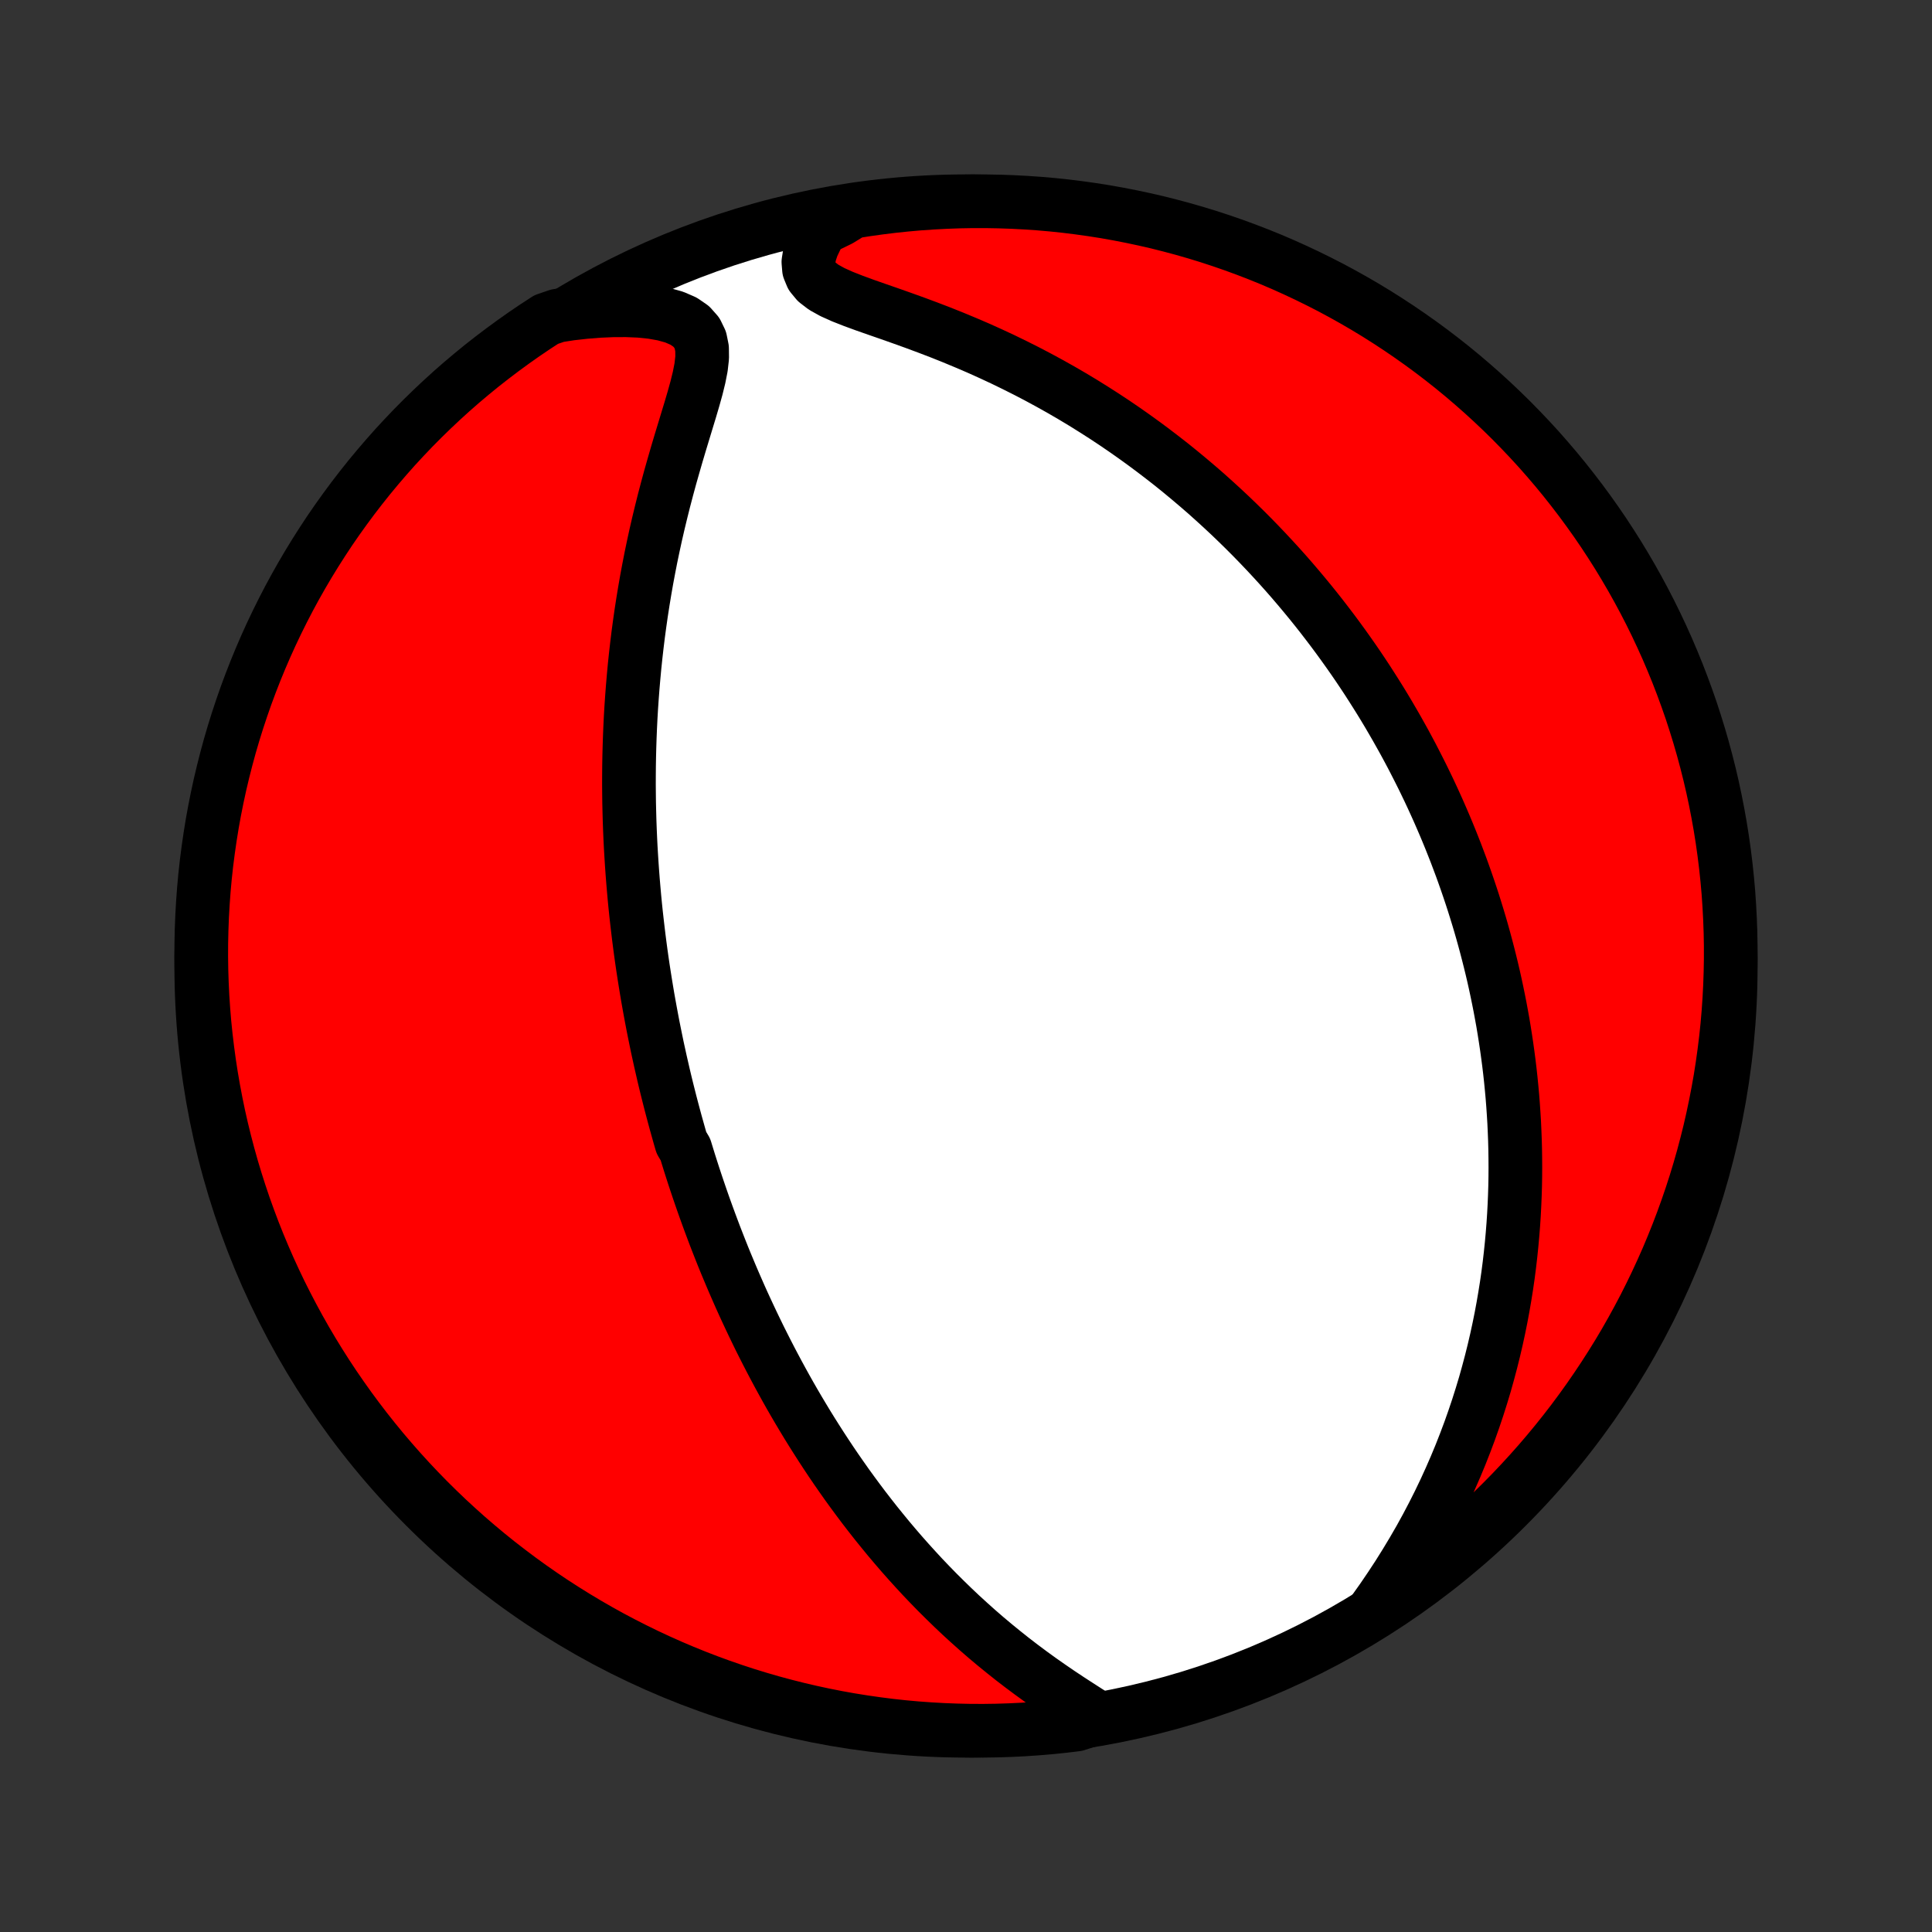 <?xml version="1.0" encoding="utf-8" standalone="no"?>
<!DOCTYPE svg PUBLIC "-//W3C//DTD SVG 1.1//EN"
  "http://www.w3.org/Graphics/SVG/1.1/DTD/svg11.dtd">
<!-- Created with matplotlib (http://matplotlib.org/) -->
<svg height="72pt" version="1.1" viewBox="0 0 72 72" width="72pt" xmlns="http://www.w3.org/2000/svg" xmlns:xlink="http://www.w3.org/1999/xlink">
 <rect x="0" y="0" width="72" height="72" fill="#333333" stroke="none"/>
 <defs>
  <style type="text/css">
*{stroke-linecap:butt;stroke-linejoin:round;}
  </style>
 </defs>
 <g id="figure_1">
  <g id="patch_1">
   <path d="
M0 72
L72 72
L72 0
L0 0
z
" style="fill:none;"/>
  </g>
  <g id="axes_1">
   <g id="PatchCollection_1">
    <defs>
     <path d="
M36 -7.5
C43.558 -7.5 50.808 -10.503 56.153 -15.848
C61.497 -21.192 64.5 -28.442 64.5 -36
C64.5 -43.558 61.497 -50.808 56.153 -56.153
C50.808 -61.497 43.558 -64.5 36 -64.5
C28.442 -64.5 21.192 -61.497 15.848 -56.153
C10.503 -50.808 7.5 -43.558 7.5 -36
C7.5 -28.442 10.503 -21.192 15.848 -15.848
C21.192 -10.503 28.442 -7.5 36 -7.5
z
" id="C0_0_a811fe30f3"/>
     <path d="
M40.898 -7.985
L40.547 -8.208
L40.191 -8.437
L39.832 -8.67
L39.474 -8.908
L39.118 -9.152
L38.764 -9.4
L38.415 -9.653
L38.069 -9.911
L37.729 -10.172
L37.395 -10.438
L37.066 -10.706
L36.742 -10.978
L36.425 -11.253
L36.115 -11.53
L35.81 -11.809
L35.512 -12.091
L35.221 -12.374
L34.935 -12.658
L34.656 -12.944
L34.383 -13.23
L34.117 -13.518
L33.856 -13.806
L33.601 -14.094
L33.353 -14.382
L33.11 -14.67
L32.873 -14.959
L32.641 -15.246
L32.415 -15.534
L32.194 -15.82
L31.979 -16.106
L31.768 -16.392
L31.562 -16.676
L31.362 -16.96
L31.166 -17.242
L30.974 -17.524
L30.788 -17.804
L30.605 -18.084
L30.427 -18.362
L30.252 -18.639
L30.082 -18.914
L29.916 -19.189
L29.753 -19.462
L29.594 -19.734
L29.439 -20.004
L29.287 -20.274
L29.139 -20.542
L28.994 -20.809
L28.852 -21.075
L28.713 -21.339
L28.577 -21.603
L28.444 -21.865
L28.313 -22.126
L28.186 -22.387
L28.061 -22.646
L27.939 -22.904
L27.819 -23.161
L27.701 -23.417
L27.586 -23.672
L27.474 -23.927
L27.363 -24.181
L27.255 -24.433
L27.149 -24.686
L27.044 -24.937
L26.942 -25.188
L26.842 -25.439
L26.744 -25.689
L26.647 -25.938
L26.553 -26.187
L26.46 -26.436
L26.369 -26.684
L26.279 -26.933
L26.191 -27.181
L26.105 -27.429
L26.02 -27.677
L25.937 -27.924
L25.855 -28.172
L25.775 -28.42
L25.696 -28.668
L25.619 -28.917
L25.543 -29.165
L25.394 -29.414
L25.322 -29.664
L25.252 -29.914
L25.182 -30.164
L25.114 -30.415
L25.047 -30.667
L24.981 -30.919
L24.917 -31.172
L24.853 -31.426
L24.791 -31.681
L24.73 -31.937
L24.671 -32.194
L24.612 -32.452
L24.555 -32.712
L24.498 -32.972
L24.444 -33.234
L24.39 -33.498
L24.337 -33.762
L24.286 -34.029
L24.236 -34.297
L24.187 -34.566
L24.139 -34.837
L24.093 -35.111
L24.048 -35.386
L24.004 -35.663
L23.961 -35.942
L23.92 -36.223
L23.88 -36.507
L23.842 -36.793
L23.805 -37.081
L23.77 -37.372
L23.736 -37.665
L23.703 -37.96
L23.672 -38.259
L23.643 -38.56
L23.616 -38.864
L23.59 -39.171
L23.566 -39.481
L23.544 -39.794
L23.524 -40.11
L23.505 -40.429
L23.489 -40.751
L23.475 -41.077
L23.463 -41.406
L23.454 -41.739
L23.446 -42.075
L23.442 -42.414
L23.439 -42.758
L23.44 -43.104
L23.443 -43.455
L23.449 -43.809
L23.458 -44.167
L23.47 -44.529
L23.485 -44.895
L23.503 -45.264
L23.525 -45.637
L23.551 -46.014
L23.58 -46.395
L23.613 -46.779
L23.649 -47.167
L23.69 -47.559
L23.735 -47.954
L23.784 -48.353
L23.838 -48.755
L23.896 -49.16
L23.959 -49.568
L24.027 -49.98
L24.099 -50.394
L24.177 -50.811
L24.259 -51.23
L24.347 -51.651
L24.439 -52.074
L24.537 -52.499
L24.64 -52.925
L24.747 -53.352
L24.859 -53.779
L24.975 -54.207
L25.096 -54.633
L25.219 -55.059
L25.345 -55.483
L25.473 -55.905
L25.6 -56.323
L25.726 -56.737
L25.846 -57.144
L25.957 -57.544
L26.053 -57.935
L26.127 -58.312
L26.168 -58.673
L26.164 -59.013
L26.101 -59.324
L25.967 -59.601
L25.757 -59.838
L25.474 -60.032
L25.128 -60.182
L24.73 -60.293
L24.293 -60.37
L23.827 -60.417
L23.339 -60.437
L22.835 -60.435
L22.32 -60.413
L21.797 -60.371
L21.269 -60.312
L20.774 -60.235
L20.356 -60.092
L19.943 -59.823
L19.534 -59.546
L19.131 -59.262
L18.733 -58.971
L18.34 -58.673
L17.952 -58.369
L17.57 -58.057
L17.193 -57.739
L16.822 -57.414
L16.457 -57.082
L16.098 -56.744
L15.745 -56.4
L15.398 -56.05
L15.058 -55.693
L14.723 -55.331
L14.396 -54.962
L14.075 -54.588
L13.76 -54.208
L13.453 -53.823
L13.152 -53.432
L12.858 -53.035
L12.571 -52.634
L12.291 -52.228
L12.019 -51.816
L11.754 -51.4
L11.496 -50.979
L11.246 -50.554
L11.003 -50.124
L10.768 -49.69
L10.541 -49.252
L10.321 -48.809
L10.109 -48.363
L9.905 -47.913
L9.709 -47.459
L9.521 -47.002
L9.341 -46.541
L9.169 -46.078
L9.006 -45.611
L8.85 -45.141
L8.703 -44.669
L8.564 -44.194
L8.434 -43.716
L8.312 -43.236
L8.198 -42.754
L8.093 -42.27
L7.996 -41.783
L7.908 -41.295
L7.829 -40.806
L7.758 -40.315
L7.695 -39.823
L7.641 -39.329
L7.596 -38.835
L7.56 -38.339
L7.532 -37.843
L7.513 -37.347
L7.502 -36.849
L7.5 -36.352
L7.507 -35.855
L7.523 -35.357
L7.547 -34.86
L7.58 -34.363
L7.621 -33.867
L7.672 -33.371
L7.731 -32.877
L7.798 -32.383
L7.874 -31.89
L7.959 -31.398
L8.052 -30.908
L8.153 -30.419
L8.263 -29.933
L8.382 -29.448
L8.509 -28.964
L8.644 -28.483
L8.788 -28.005
L8.94 -27.529
L9.1 -27.055
L9.269 -26.584
L9.445 -26.116
L9.63 -25.651
L9.823 -25.189
L10.023 -24.731
L10.232 -24.276
L10.448 -23.824
L10.673 -23.376
L10.905 -22.932
L11.144 -22.492
L11.391 -22.056
L11.646 -21.624
L11.908 -21.197
L12.177 -20.774
L12.454 -20.356
L12.738 -19.943
L13.029 -19.534
L13.327 -19.131
L13.631 -18.733
L13.943 -18.34
L14.261 -17.952
L14.586 -17.57
L14.918 -17.193
L15.256 -16.822
L15.6 -16.457
L15.95 -16.098
L16.307 -15.745
L16.669 -15.398
L17.038 -15.058
L17.412 -14.723
L17.792 -14.396
L18.177 -14.075
L18.568 -13.76
L18.965 -13.453
L19.366 -13.152
L19.772 -12.858
L20.184 -12.571
L20.6 -12.291
L21.021 -12.019
L21.446 -11.754
L21.876 -11.496
L22.31 -11.246
L22.748 -11.003
L23.191 -10.768
L23.637 -10.541
L24.087 -10.321
L24.541 -10.109
L24.998 -9.905
L25.459 -9.709
L25.922 -9.521
L26.389 -9.341
L26.859 -9.169
L27.331 -9.006
L27.806 -8.85
L28.284 -8.703
L28.764 -8.564
L29.246 -8.434
L29.73 -8.312
L30.217 -8.198
L30.704 -8.093
L31.194 -7.996
L31.685 -7.908
L32.177 -7.829
L32.671 -7.758
L33.165 -7.695
L33.661 -7.641
L34.157 -7.596
L34.653 -7.56
L35.151 -7.532
L35.648 -7.513
L36.145 -7.502
L36.643 -7.5
L37.14 -7.507
L37.637 -7.523
L38.133 -7.547
L38.629 -7.58
L39.123 -7.621
L39.617 -7.672
L40.11 -7.731
z
" id="C0_1_3e1ba9c237"/>
     <path d="
M51.195 -11.963
L51.507 -12.402
L51.809 -12.846
L52.102 -13.292
L52.383 -13.741
L52.654 -14.191
L52.915 -14.642
L53.164 -15.094
L53.402 -15.546
L53.629 -15.997
L53.845 -16.447
L54.05 -16.896
L54.245 -17.343
L54.43 -17.789
L54.604 -18.232
L54.769 -18.672
L54.924 -19.11
L55.07 -19.544
L55.207 -19.976
L55.336 -20.404
L55.455 -20.829
L55.567 -21.25
L55.671 -21.667
L55.767 -22.08
L55.856 -22.49
L55.938 -22.895
L56.013 -23.297
L56.081 -23.694
L56.144 -24.088
L56.2 -24.477
L56.25 -24.862
L56.294 -25.243
L56.333 -25.62
L56.367 -25.994
L56.396 -26.363
L56.42 -26.728
L56.439 -27.089
L56.454 -27.447
L56.465 -27.8
L56.471 -28.15
L56.473 -28.496
L56.471 -28.839
L56.466 -29.178
L56.457 -29.514
L56.444 -29.846
L56.429 -30.175
L56.409 -30.5
L56.387 -30.823
L56.362 -31.142
L56.333 -31.459
L56.302 -31.772
L56.268 -32.083
L56.231 -32.391
L56.191 -32.696
L56.149 -32.999
L56.104 -33.299
L56.057 -33.597
L56.008 -33.892
L55.955 -34.185
L55.901 -34.476
L55.844 -34.764
L55.785 -35.051
L55.724 -35.336
L55.661 -35.619
L55.595 -35.9
L55.527 -36.179
L55.457 -36.456
L55.385 -36.732
L55.311 -37.007
L55.235 -37.28
L55.157 -37.551
L55.076 -37.822
L54.993 -38.091
L54.909 -38.359
L54.822 -38.626
L54.733 -38.891
L54.642 -39.156
L54.549 -39.42
L54.454 -39.683
L54.356 -39.945
L54.257 -40.207
L54.155 -40.467
L54.051 -40.728
L53.945 -40.987
L53.836 -41.247
L53.725 -41.505
L53.612 -41.764
L53.496 -42.022
L53.378 -42.28
L53.258 -42.537
L53.134 -42.795
L53.009 -43.052
L52.88 -43.309
L52.749 -43.566
L52.616 -43.824
L52.479 -44.081
L52.34 -44.339
L52.197 -44.596
L52.052 -44.854
L51.903 -45.112
L51.752 -45.371
L51.597 -45.63
L51.439 -45.889
L51.277 -46.148
L51.112 -46.408
L50.944 -46.669
L50.772 -46.929
L50.596 -47.191
L50.416 -47.453
L50.232 -47.715
L50.044 -47.978
L49.852 -48.242
L49.656 -48.506
L49.455 -48.77
L49.25 -49.036
L49.041 -49.301
L48.826 -49.568
L48.606 -49.835
L48.382 -50.102
L48.153 -50.37
L47.918 -50.639
L47.678 -50.907
L47.432 -51.176
L47.18 -51.446
L46.923 -51.716
L46.66 -51.986
L46.391 -52.256
L46.115 -52.526
L45.834 -52.796
L45.545 -53.066
L45.25 -53.335
L44.949 -53.605
L44.64 -53.873
L44.324 -54.141
L44.002 -54.408
L43.672 -54.675
L43.334 -54.939
L42.989 -55.203
L42.637 -55.465
L42.277 -55.725
L41.91 -55.983
L41.535 -56.239
L41.152 -56.492
L40.761 -56.742
L40.363 -56.99
L39.957 -57.234
L39.544 -57.474
L39.123 -57.71
L38.695 -57.942
L38.259 -58.17
L37.817 -58.392
L37.369 -58.61
L36.914 -58.822
L36.454 -59.029
L35.988 -59.229
L35.519 -59.424
L35.046 -59.613
L34.571 -59.795
L34.095 -59.972
L33.62 -60.143
L33.15 -60.309
L32.686 -60.47
L32.233 -60.629
L31.799 -60.788
L31.39 -60.949
L31.017 -61.117
L30.694 -61.297
L30.435 -61.496
L30.251 -61.718
L30.149 -61.965
L30.126 -62.237
L30.173 -62.53
L30.278 -62.839
L30.43 -63.157
L30.619 -63.481
L31.288 -63.807
L31.779 -64.108
L32.272 -64.186
L32.765 -64.255
L33.26 -64.316
L33.755 -64.368
L34.252 -64.412
L34.748 -64.446
L35.245 -64.472
L35.743 -64.49
L36.24 -64.499
L36.738 -64.499
L37.235 -64.49
L37.731 -64.473
L38.228 -64.447
L38.723 -64.413
L39.218 -64.37
L39.712 -64.318
L40.204 -64.257
L40.696 -64.188
L41.185 -64.111
L41.674 -64.024
L42.16 -63.929
L42.645 -63.826
L43.128 -63.715
L43.608 -63.594
L44.086 -63.466
L44.562 -63.329
L45.035 -63.184
L45.505 -63.03
L45.973 -62.868
L46.437 -62.698
L46.899 -62.52
L47.357 -62.334
L47.811 -62.14
L48.262 -61.937
L48.709 -61.727
L49.152 -61.509
L49.592 -61.284
L50.027 -61.05
L50.458 -60.809
L50.884 -60.561
L51.306 -60.305
L51.723 -60.041
L52.136 -59.77
L52.543 -59.492
L52.946 -59.207
L53.343 -58.915
L53.735 -58.616
L54.122 -58.31
L54.503 -57.997
L54.878 -57.677
L55.248 -57.351
L55.612 -57.018
L55.97 -56.679
L56.322 -56.334
L56.667 -55.982
L57.007 -55.624
L57.34 -55.261
L57.666 -54.891
L57.986 -54.516
L58.299 -54.135
L58.605 -53.748
L58.905 -53.356
L59.197 -52.959
L59.483 -52.557
L59.761 -52.15
L60.032 -51.737
L60.296 -51.32
L60.552 -50.898
L60.801 -50.472
L61.042 -50.041
L61.276 -49.606
L61.502 -49.167
L61.72 -48.724
L61.93 -48.277
L62.133 -47.827
L62.327 -47.372
L62.514 -46.914
L62.692 -46.453
L62.862 -45.989
L63.025 -45.522
L63.178 -45.051
L63.324 -44.578
L63.461 -44.103
L63.59 -43.624
L63.711 -43.144
L63.823 -42.661
L63.926 -42.177
L64.021 -41.69
L64.108 -41.202
L64.186 -40.712
L64.255 -40.221
L64.316 -39.728
L64.368 -39.235
L64.412 -38.74
L64.446 -38.245
L64.472 -37.748
L64.49 -37.252
L64.499 -36.755
L64.499 -36.257
L64.49 -35.76
L64.473 -35.262
L64.447 -34.765
L64.413 -34.269
L64.37 -33.772
L64.318 -33.277
L64.257 -32.782
L64.188 -32.288
L64.111 -31.796
L64.024 -31.305
L63.929 -30.815
L63.826 -30.326
L63.715 -29.84
L63.594 -29.355
L63.466 -28.872
L63.329 -28.392
L63.184 -27.914
L63.03 -27.438
L62.868 -26.965
L62.698 -26.494
L62.52 -26.027
L62.334 -25.563
L62.14 -25.101
L61.937 -24.643
L61.727 -24.189
L61.509 -23.738
L61.284 -23.291
L61.05 -22.848
L60.809 -22.408
L60.561 -21.973
L60.305 -21.542
L60.041 -21.116
L59.77 -20.694
L59.492 -20.277
L59.207 -19.864
L58.915 -19.457
L58.616 -19.054
L58.31 -18.657
L57.997 -18.265
L57.677 -17.878
L57.351 -17.497
L57.018 -17.122
L56.679 -16.752
L56.334 -16.388
L55.982 -16.03
L55.624 -15.678
L55.261 -15.333
L54.891 -14.993
L54.516 -14.66
L54.135 -14.334
L53.748 -14.014
L53.356 -13.701
L52.959 -13.395
L52.557 -13.095
L52.15 -12.803
L51.737 -12.517
z
" id="C0_2_62c0827c66"/>
    </defs>
    <g clip-path="url(#p1bffca34e9)">
     <use style="fill:#ffffff;stroke:#000000;stroke-width:2.0;" x="0.0" xlink:href="#C0_0_a811fe30f3" y="72.0"/>
    </g>
    <g clip-path="url(#p1bffca34e9)">
     <use style="fill:#ff0000;stroke:#000000;stroke-width:2.0;" x="0.0" xlink:href="#C0_1_3e1ba9c237" y="72.0"/>
    </g>
    <g clip-path="url(#p1bffca34e9)">
     <use style="fill:#ff0000;stroke:#000000;stroke-width:2.0;" x="0.0" xlink:href="#C0_2_62c0827c66" y="72.0"/>
    </g>
   </g>
  </g>
 </g>
 <defs>
  <clipPath id="p1bffca34e9">
   <rect height="72.0" width="72.0" x="0.0" y="0.0"/>
  </clipPath>
 </defs>
</svg>
